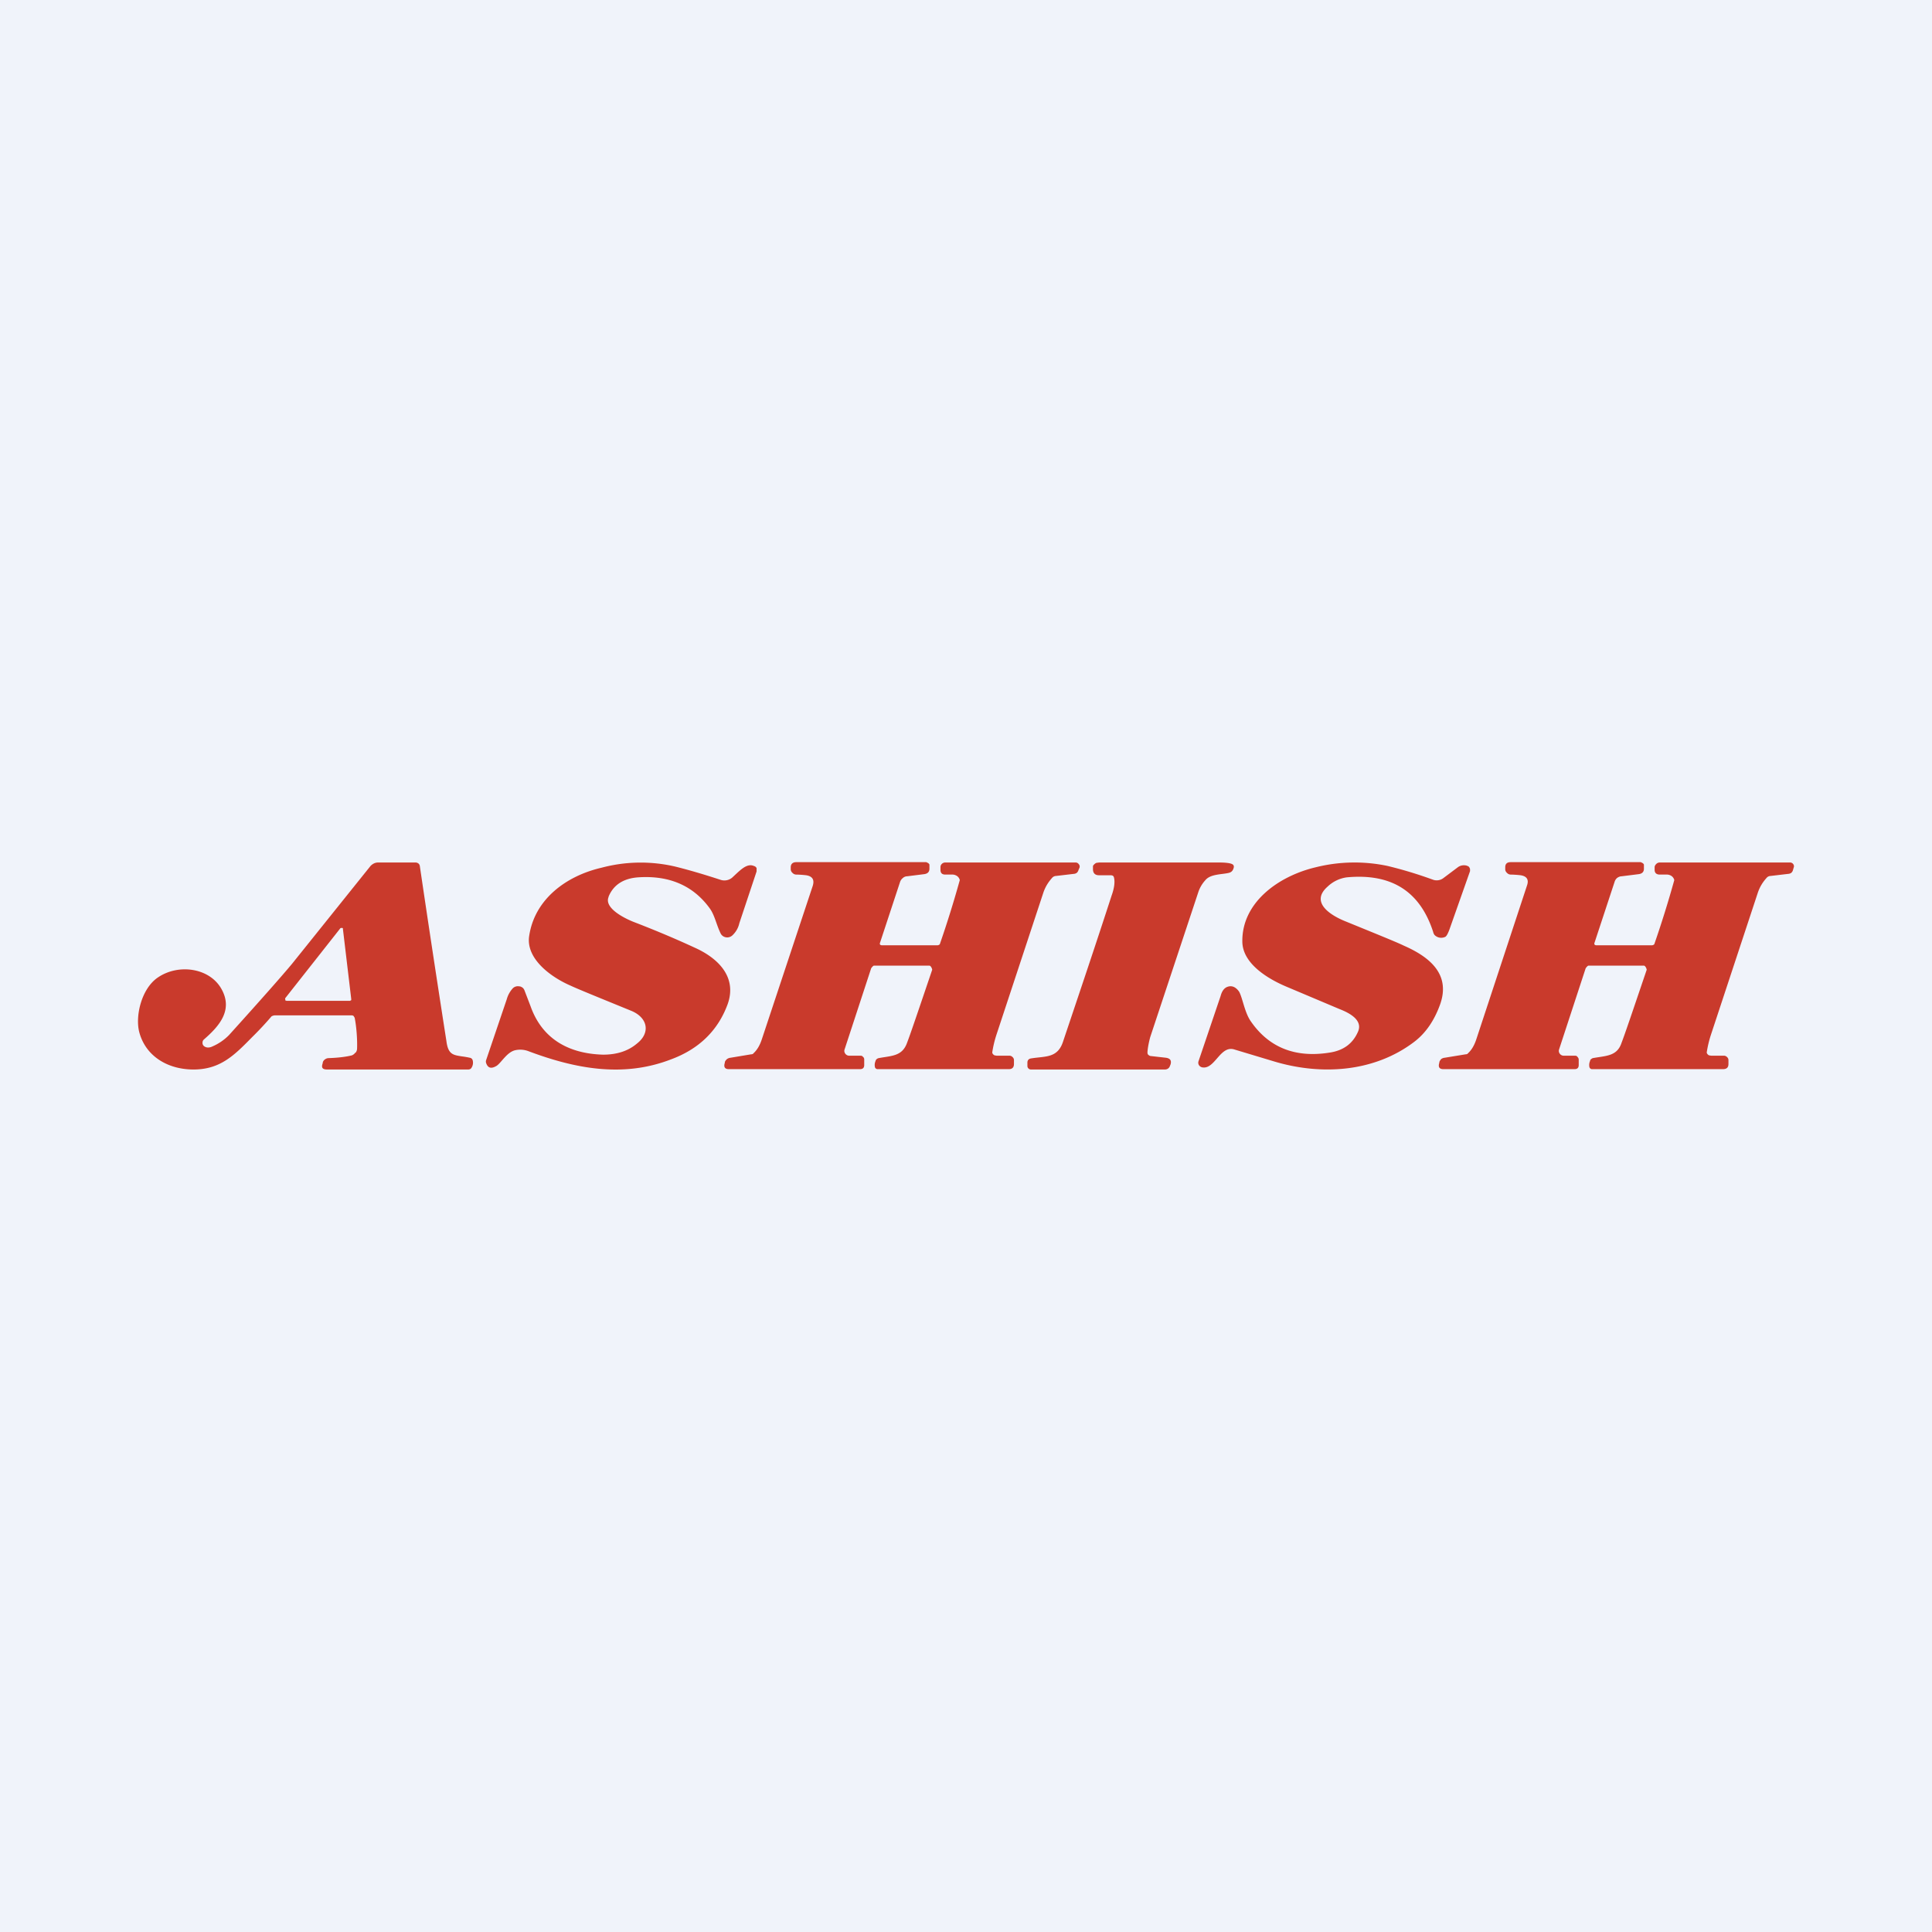 <!-- by TradingView --><svg width="56" height="56" viewBox="0 0 56 56" xmlns="http://www.w3.org/2000/svg"><path fill="#F0F3FA" d="M0 0h56v56H0z"/><path d="M17.64 26c-.13.31.42.6.72.72.78.3 1.37.56 1.78.75.69.31 1.23.86.95 1.64-.28.76-.83 1.3-1.65 1.6-1.38.53-2.76.27-4.12-.24a.67.67 0 0 0-.38-.03c-.24.05-.4.35-.54.45-.16.1-.26.07-.31-.08a.13.13 0 0 1 0-.08l.6-1.77a.77.77 0 0 1 .18-.32.21.21 0 0 1 .18-.05c.04 0 .07.02.1.04a.2.2 0 0 1 .05.07l.18.47c.32.9 1.05 1.37 2.1 1.4.39 0 .72-.1.98-.32.4-.31.32-.75-.16-.95-.98-.4-1.57-.64-1.76-.73-.58-.25-1.31-.79-1.2-1.45.16-1.05 1.06-1.73 2.1-1.97a4.4 4.4 0 0 1 2.14-.03c.44.11.87.24 1.3.38a.35.35 0 0 0 .34-.06c.22-.2.42-.43.63-.34.04.01.06.03.08.06v.1l-.5 1.5a.68.68 0 0 1-.21.36.22.22 0 0 1-.27.01.2.2 0 0 1-.06-.07c-.12-.24-.17-.52-.31-.72-.48-.67-1.18-.97-2.08-.91-.43.03-.72.22-.86.56ZM41.84 25.45l.4-.3a.3.3 0 0 1 .27-.06l.05.02a.13.13 0 0 1 .05.09v.05l-.6 1.7c-.05.13-.09.2-.13.21a.27.27 0 0 1-.3-.06.23.23 0 0 1-.04-.09c-.38-1.17-1.2-1.7-2.5-1.58a1 1 0 0 0-.56.27c-.52.46.1.84.53 1.01.93.38 1.5.61 1.68.7.78.34 1.36.85 1.05 1.71-.17.47-.42.83-.75 1.08-1.16.88-2.7.98-4.08.56l-1.13-.34c-.41-.13-.56.57-.92.52a.15.15 0 0 1-.06-.02.14.14 0 0 1-.05-.05.13.13 0 0 1-.01-.11l.64-1.89c.04-.15.11-.24.21-.27a.24.24 0 0 1 .18.01c.06.03.11.08.15.14.1.19.16.61.34.86.52.75 1.28 1.06 2.28.9.4-.06.67-.26.82-.6.15-.33-.22-.54-.53-.66l-1.54-.65c-.57-.24-1.27-.68-1.28-1.3-.02-1.13 1.03-1.9 2.12-2.16a4.64 4.64 0 0 1 2.09-.04c.33.08.77.2 1.32.4a.32.32 0 0 0 .3-.05ZM25.57 27.4h1.6c.02 0 .05-.01.07-.03a30.94 30.94 0 0 0 .58-1.86.2.2 0 0 0-.12-.14.22.22 0 0 0-.1-.02h-.2c-.1 0-.14-.05-.14-.14v-.07c0-.04.01-.07.04-.1a.14.14 0 0 1 .1-.04h3.78a.11.11 0 0 1 .09.05.1.1 0 0 1 .02.1l-.03.07a.16.16 0 0 1-.05.08.17.17 0 0 1-.09.03l-.51.06a.16.16 0 0 0-.1.04c-.12.13-.21.27-.27.45L28.88 30a3.2 3.2 0 0 0-.12.51.12.12 0 0 0 .07.08l.06.01h.38a.13.13 0 0 1 .08.04.12.12 0 0 1 .04.08v.12c0 .1-.05.15-.15.15h-3.8a.08.08 0 0 1-.08-.06.29.29 0 0 1 .02-.18c0-.02.02-.04.03-.05a.13.13 0 0 1 .06-.03c.37-.07.68-.05.82-.44.09-.23.33-.94.73-2.12 0-.03-.04-.12-.08-.12h-1.61c-.02 0-.07.06-.08.08l-.77 2.35a.13.13 0 0 0 .02.12.14.14 0 0 0 .11.06h.32c.03 0 .06 0 .08.03.03.02.04.05.04.08v.16c0 .08-.04.12-.12.12h-3.8c-.11 0-.15-.05-.13-.15l.01-.04c0-.04.03-.07.06-.1a.2.2 0 0 1 .1-.04l.6-.1c.03 0 .06-.01.07-.03.1-.09.18-.22.24-.4l1.48-4.46c.05-.17-.01-.27-.19-.3a2.9 2.9 0 0 0-.3-.02.15.15 0 0 1-.1-.05.14.14 0 0 1-.05-.1v-.06c0-.1.06-.15.16-.15h3.77l.04.02a.1.1 0 0 1 .05.05V25.18c0 .1-.06.15-.17.16l-.48.06c-.04 0-.09.02-.12.05a.24.24 0 0 0-.08.11l-.58 1.76c-.02.05 0 .08.06.08ZM46.28 27.4h1.6c.02 0 .05-.01.07-.03a31.02 31.02 0 0 0 .58-1.86.2.2 0 0 0-.12-.14.22.22 0 0 0-.1-.02h-.2c-.1 0-.15-.05-.15-.14v-.07c0-.04.02-.07.05-.1a.14.14 0 0 1 .1-.04h3.78a.11.11 0 0 1 .09.05.1.1 0 0 1 .01.1l-.02.07a.16.16 0 0 1-.05.08.17.17 0 0 1-.09.03l-.51.06a.16.16 0 0 0-.1.04c-.12.13-.21.27-.27.45L49.59 30a3.19 3.19 0 0 0-.12.51.12.12 0 0 0 .07.08l.06.01h.38a.13.13 0 0 1 .08.04.12.12 0 0 1 .04.08v.12c0 .1-.05.15-.16.15h-3.8a.08.08 0 0 1-.07-.06.29.29 0 0 1 .02-.18c0-.02.01-.04.03-.05a.13.13 0 0 1 .05-.03c.38-.07.7-.05.83-.44.09-.23.33-.94.73-2.12 0-.03-.04-.12-.08-.12h-1.61c-.02 0-.07.06-.08.08l-.77 2.35a.13.13 0 0 0 .02.12.14.14 0 0 0 .11.06h.32c.03 0 .06 0 .08.03.02.02.04.05.04.08v.16c0 .08-.04.12-.12.12h-3.8c-.11 0-.15-.05-.13-.15l.01-.04c0-.04.03-.07.05-.1a.2.2 0 0 1 .1-.04l.61-.1c.03 0 .06-.01.07-.03.1-.09.18-.22.24-.4l1.47-4.46c.06-.17 0-.27-.18-.3a2.9 2.9 0 0 0-.3-.02.15.15 0 0 1-.1-.05.14.14 0 0 1-.05-.1v-.06c0-.1.05-.15.16-.15h3.77l.04.02a.1.1 0 0 1 .05.05V25.18c0 .1-.06.15-.17.16l-.48.06c-.04 0-.09.02-.13.05a.24.24 0 0 0-.07.11l-.58 1.76c-.02.05 0 .08.06.08ZM33.26 30.5c0 .02 0 .05.02.07.02.02.05.04.08.04l.44.05c.12.02.16.08.13.19l-.02.05a.15.15 0 0 1-.05.07.16.16 0 0 1-.1.03h-3.88a.1.1 0 0 1-.07-.03.1.1 0 0 1-.03-.07v-.1c0-.07.04-.11.1-.12.41-.07.77 0 .93-.48.47-1.4.95-2.82 1.41-4.24.08-.22.1-.4.07-.52-.01-.05-.04-.07-.1-.07h-.33c-.12 0-.18-.06-.18-.18v-.08c0-.02.02-.04.04-.06a.2.2 0 0 1 .06-.04l.08-.01h3.48c.2 0 .33.02.38.05.04.02.05.06.04.1-.02.08-.06.13-.14.15-.2.05-.53.03-.68.21a.98.98 0 0 0-.2.33l-1.4 4.22c-.04.15-.07.3-.08.43Z" fill="#C93A2C"/><path fill-rule="evenodd" d="M10.3 30.51a.23.23 0 0 1-.1.08c-.16.04-.38.07-.67.08a.18.18 0 0 0-.1.03.17.17 0 0 0-.07.08l-.01.05c-.04.12 0 .17.13.17h4.09c.03 0 .07-.01.09-.04a.27.27 0 0 0 .04-.23.1.1 0 0 0-.08-.07 2.57 2.57 0 0 0-.23-.04c-.25-.04-.4-.05-.45-.44a586.57 586.57 0 0 1-.77-5.07.12.12 0 0 0-.04-.08.14.14 0 0 0-.09-.03h-1.08c-.09 0-.16.04-.22.1l-2.27 2.83c-.29.35-.9 1.04-1.83 2.07a1.5 1.5 0 0 1-.48.33c-.1.05-.19.04-.25-.01a.12.12 0 0 1-.04-.1.12.12 0 0 1 .04-.09c.45-.39.86-.86.5-1.48-.35-.6-1.24-.72-1.83-.32-.48.32-.67 1.13-.54 1.6.19.69.82 1.06 1.54 1.07.79.01 1.2-.4 1.72-.93a9.45 9.45 0 0 0 .57-.61.23.23 0 0 1 .1-.03h2.22a.1.1 0 0 1 .06.02l.03.05c.05.24.08.62.07.89a.2.2 0 0 1-.04.12Zm-.12-1.56-.24-2.02v-.02a.04.04 0 0 0-.05-.01h-.02l-1.6 2.03a.04.04 0 0 0 0 .04V29h.02l.01.01h1.85v-.01h.02a.04.04 0 0 0 .01-.04Z" fill="#C93A2C"/></svg>